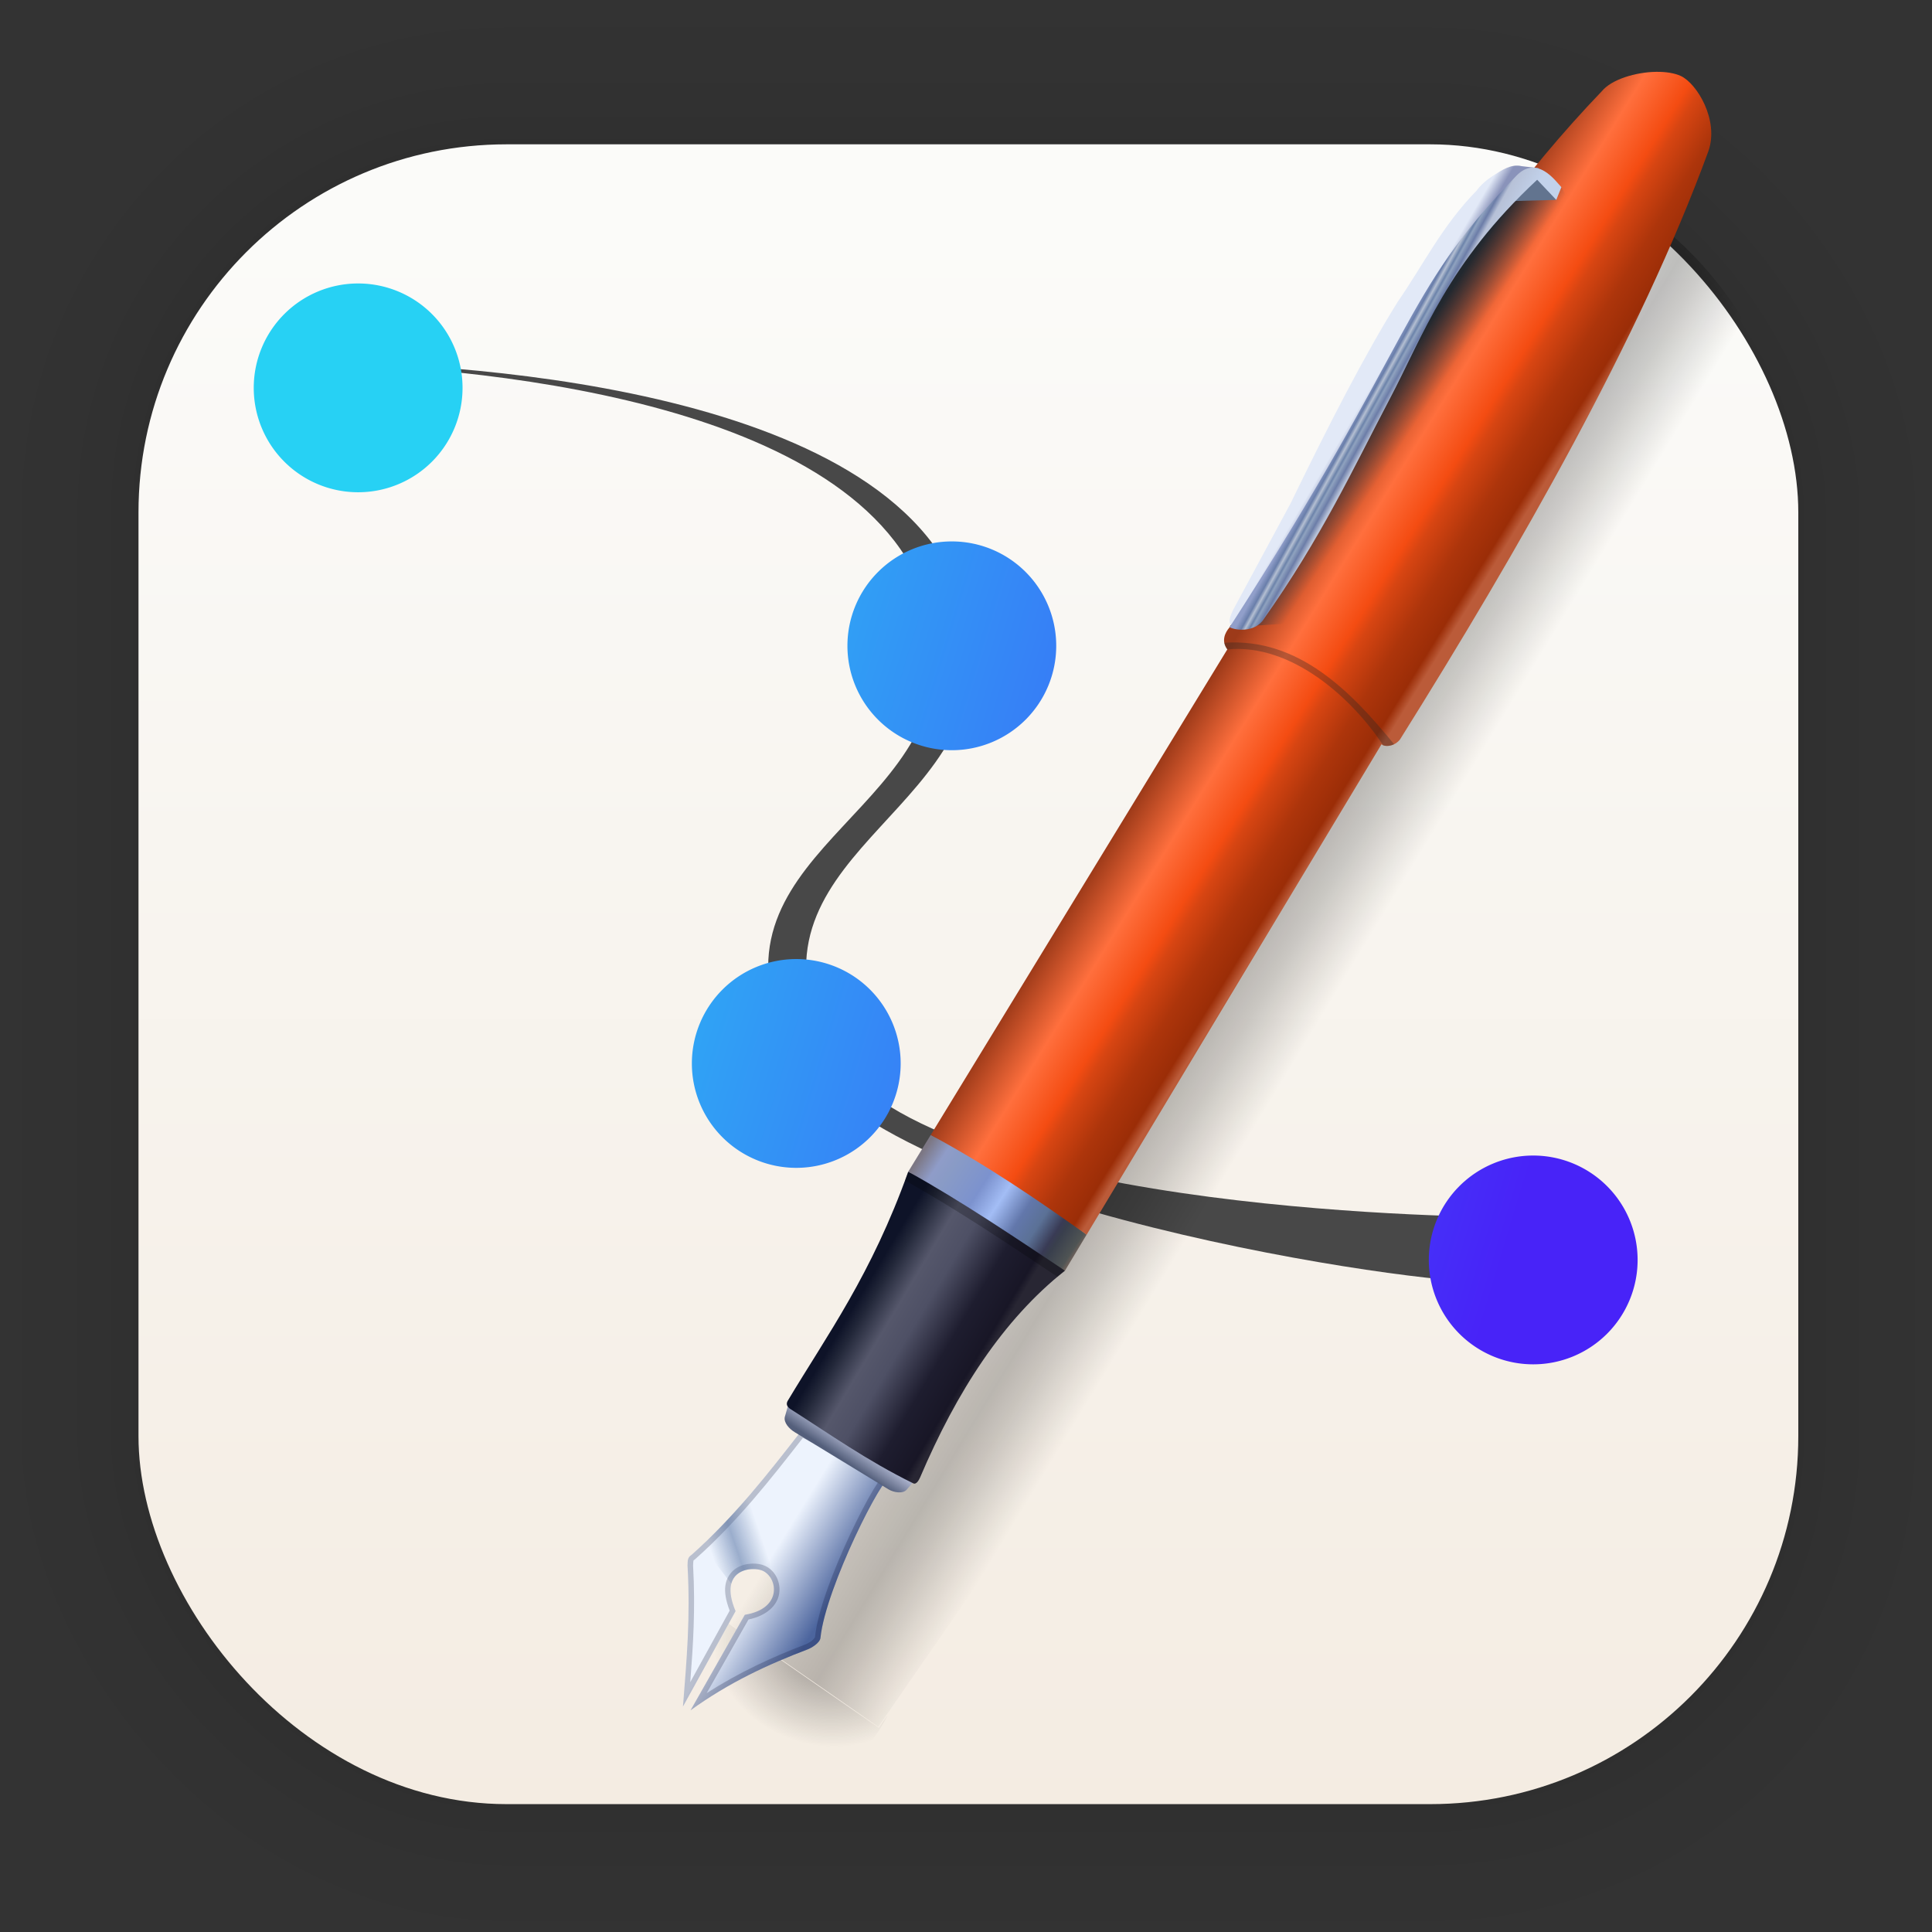 <?xml version="1.0" encoding="UTF-8" standalone="no"?>
<svg
   xmlns:dc="http://purl.org/dc/elements/1.1/"
   xmlns:cc="http://creativecommons.org/ns#"
   xmlns:rdf="http://www.w3.org/1999/02/22-rdf-syntax-ns#"
   xmlns:svg="http://www.w3.org/2000/svg"
   xmlns="http://www.w3.org/2000/svg"
   xmlns:xlink="http://www.w3.org/1999/xlink"
   xmlns:sodipodi="http://sodipodi.sourceforge.net/DTD/sodipodi-0.dtd"
   xmlns:inkscape="http://www.inkscape.org/namespaces/inkscape"
   width="128"
   height="128"
   viewBox="0 0 33.867 33.867"
   version="1.1"
   id="svg6"
   inkscape:version="0.92.5 (2060ec1f9f, 2020-04-08)"
   sodipodi:docname="karbon.svg">
  <rect x="0" y="0" width="33.867" height="33.867" fill="#333333" stroke="none"/>
  <defs
     id="defs2">
    <linearGradient
       inkscape:collect="always"
       id="linearGradient1630">
      <stop
         style="stop-color:#fbfbf9;stop-opacity:1"
         offset="0"
         id="stop1626" />
      <stop
         style="stop-color:#f4ece2;stop-opacity:1"
         offset="1"
         id="stop1628" />
    </linearGradient>
    <linearGradient
       id="linearGradient991"
       inkscape:collect="always">
      <stop
         id="stop987"
         offset="0"
         style="stop-color:#00488a;stop-opacity:1" />
      <stop
         id="stop989"
         offset="1"
         style="stop-color:#006fd6;stop-opacity:1" />
    </linearGradient>
    <linearGradient
       gradientTransform="translate(0,-896)"
       gradientUnits="userSpaceOnUse"
       y2="992"
       x2="32"
       y1="32"
       x1="32"
       id="lgrad">
      <stop
         id="stop2"
         stop-color="#f8f8f8"
         offset="0%" />
      <stop
         id="stop4"
         stop-color="#ccc"
         offset="100%" />
    </linearGradient>
    <radialGradient
       gradientTransform="translate(0,-896)"
       gradientUnits="userSpaceOnUse"
       r="440"
       cy="512"
       cx="512"
       fy="494.4"
       fx="512"
       y2="100%"
       x2="0%"
       y1="0%"
       x1="0%"
       id="rgrad">
      <stop
         id="stop7"
         stop-color="#00f0ff"
         offset="0%" />
      <stop
         id="stop9"
         stop-color="#0070e0"
         offset="100%" />
    </radialGradient>
    <radialGradient
       id="rgrad-3"
       x1="0%"
       y1="0%"
       x2="0%"
       y2="100%"
       fx="523.576"
       fy="306.181"
       cx="523.576"
       cy="306.181"
       r="440"
       gradientUnits="userSpaceOnUse"
       gradientTransform="matrix(0.031,0,0,0.03,85.199,42.985)">
      <stop
         offset="0%"
         stop-color="#00f0ff"
         id="stop7-6"
         style="stop-color:#03d7e4;stop-opacity:1" />
      <stop
         offset="100%"
         stop-color="#0070e0"
         id="stop9-7" />
    </radialGradient>
    <linearGradient
       inkscape:collect="always"
       xlink:href="#linearGradient1630"
       id="linearGradient1632"
       x1="132.211"
       y1="42.152"
       x2="132.211"
       y2="70.68"
       gradientUnits="userSpaceOnUse" />
    <linearGradient
       id="SVGID_1_"
       gradientUnits="userSpaceOnUse"
       x1="43"
       y1="149.623"
       x2="43"
       y2="84.503"
       gradientTransform="matrix(1.5,0,0,-1.5,31.5,271.5)">
      <stop
         offset="0"
         style="stop-color:#FEFEFE"
         id="stop36" />
      <stop
         offset="1"
         style="stop-color:#CACACA"
         id="stop38" />
    </linearGradient>
    <linearGradient
       id="SVGID_2_"
       gradientUnits="userSpaceOnUse"
       x1="39.955"
       y1="149.623"
       x2="39.955"
       y2="84.503"
       gradientTransform="matrix(1.5,0,0,-1.5,31.5,271.5)">
      <stop
         offset="0"
         style="stop-color:#FEFEFE"
         id="stop43" />
      <stop
         offset="1"
         style="stop-color:#CACACA"
         id="stop45" />
    </linearGradient>
    <linearGradient
       id="SVGID_5_"
       gradientUnits="userSpaceOnUse"
       x1="37.285"
       y1="149.623"
       x2="37.285"
       y2="84.503"
       gradientTransform="matrix(1.5,0,0,-1.5,31.5,271.5)">
      <stop
         offset="0"
         style="stop-color:#FEFEFE"
         id="stop64" />
      <stop
         offset="1"
         style="stop-color:#CACACA"
         id="stop66" />
    </linearGradient>
    <linearGradient
       id="SVGID_6_"
       gradientUnits="userSpaceOnUse"
       x1="33.977"
       y1="149.623"
       x2="33.977"
       y2="84.503"
       gradientTransform="matrix(1.5,0,0,-1.5,31.5,271.5)">
      <stop
         offset="0"
         style="stop-color:#FEFEFE"
         id="stop71" />
      <stop
         offset="1"
         style="stop-color:#CACACA"
         id="stop73" />
    </linearGradient>
    <linearGradient
       id="SVGID_9_"
       gradientUnits="userSpaceOnUse"
       x1="31.79"
       y1="149.623"
       x2="31.79"
       y2="84.503"
       gradientTransform="matrix(1.5,0,0,-1.5,31.5,271.5)">
      <stop
         offset="0"
         style="stop-color:#FEFEFE"
         id="stop92" />
      <stop
         offset="1"
         style="stop-color:#CACACA"
         id="stop94" />
    </linearGradient>
    <linearGradient
       id="SVGID_10_"
       gradientUnits="userSpaceOnUse"
       x1="28.345"
       y1="149.623"
       x2="28.345"
       y2="84.503"
       gradientTransform="matrix(1.5,0,0,-1.5,31.5,271.5)">
      <stop
         offset="0"
         style="stop-color:#FEFEFE"
         id="stop99" />
      <stop
         offset="1"
         style="stop-color:#CACACA"
         id="stop101" />
    </linearGradient>
    <linearGradient
       id="SVGID_13_"
       gradientUnits="userSpaceOnUse"
       x1="26.725"
       y1="149.623"
       x2="26.725"
       y2="84.503"
       gradientTransform="matrix(1.5,0,0,-1.5,31.5,271.5)">
      <stop
         offset="0"
         style="stop-color:#FEFEFE"
         id="stop120" />
      <stop
         offset="1"
         style="stop-color:#CACACA"
         id="stop122" />
    </linearGradient>
    <linearGradient
       id="SVGID_14_"
       gradientUnits="userSpaceOnUse"
       x1="23.277"
       y1="149.623"
       x2="23.277"
       y2="84.503"
       gradientTransform="matrix(1.5,0,0,-1.5,31.5,271.5)">
      <stop
         offset="0"
         style="stop-color:#FEFEFE"
         id="stop127" />
      <stop
         offset="1"
         style="stop-color:#CACACA"
         id="stop129" />
    </linearGradient>
    <linearGradient
       id="SVGID_17_"
       gradientUnits="userSpaceOnUse"
       x1="22.285"
       y1="149.623"
       x2="22.285"
       y2="84.503"
       gradientTransform="matrix(1.5,0,0,-1.5,31.5,271.5)">
      <stop
         offset="0"
         style="stop-color:#FEFEFE"
         id="stop148" />
      <stop
         offset="1"
         style="stop-color:#CACACA"
         id="stop150" />
    </linearGradient>
    <linearGradient
       id="SVGID_18_"
       gradientUnits="userSpaceOnUse"
       x1="18.966"
       y1="149.623"
       x2="18.966"
       y2="84.503"
       gradientTransform="matrix(1.5,0,0,-1.5,31.5,271.5)">
      <stop
         offset="0"
         style="stop-color:#FEFEFE"
         id="stop155" />
      <stop
         offset="1"
         style="stop-color:#CACACA"
         id="stop157" />
    </linearGradient>
    <linearGradient
       id="SVGID_21_"
       gradientUnits="userSpaceOnUse"
       x1="18.642"
       y1="149.623"
       x2="18.642"
       y2="84.503"
       gradientTransform="matrix(1.5,0,0,-1.5,31.5,271.5)">
      <stop
         offset="0"
         style="stop-color:#FEFEFE"
         id="stop176" />
      <stop
         offset="1"
         style="stop-color:#CACACA"
         id="stop178" />
    </linearGradient>
    <linearGradient
       id="SVGID_22_"
       gradientUnits="userSpaceOnUse"
       x1="15.578"
       y1="149.623"
       x2="15.578"
       y2="84.503"
       gradientTransform="matrix(1.5,0,0,-1.5,31.5,271.5)">
      <stop
         offset="0"
         style="stop-color:#FEFEFE"
         id="stop183" />
      <stop
         offset="1"
         style="stop-color:#CACACA"
         id="stop185" />
    </linearGradient>
    <linearGradient
       id="SVGID_25_"
       gradientUnits="userSpaceOnUse"
       x1="15.935"
       y1="149.623"
       x2="15.935"
       y2="84.503"
       gradientTransform="matrix(1.5,0,0,-1.5,31.5,271.5)">
      <stop
         offset="0"
         style="stop-color:#FEFEFE"
         id="stop204" />
      <stop
         offset="1"
         style="stop-color:#CACACA"
         id="stop206" />
    </linearGradient>
    <linearGradient
       id="SVGID_26_"
       gradientUnits="userSpaceOnUse"
       x1="13.245"
       y1="149.623"
       x2="13.245"
       y2="84.503"
       gradientTransform="matrix(1.5,0,0,-1.5,31.5,271.5)">
      <stop
         offset="0"
         style="stop-color:#FEFEFE"
         id="stop211" />
      <stop
         offset="1"
         style="stop-color:#CACACA"
         id="stop213" />
    </linearGradient>
    <linearGradient
       id="SVGID_29_"
       gradientUnits="userSpaceOnUse"
       x1="14.268"
       y1="149.623"
       x2="14.268"
       y2="84.503"
       gradientTransform="matrix(1.5,0,0,-1.5,31.5,271.5)">
      <stop
         offset="0"
         style="stop-color:#FEFEFE"
         id="stop232" />
      <stop
         offset="1"
         style="stop-color:#CACACA"
         id="stop234" />
    </linearGradient>
    <linearGradient
       id="SVGID_30_"
       gradientUnits="userSpaceOnUse"
       x1="12.055"
       y1="149.623"
       x2="12.055"
       y2="84.503"
       gradientTransform="matrix(1.5,0,0,-1.5,31.5,271.5)">
      <stop
         offset="0"
         style="stop-color:#FEFEFE"
         id="stop239" />
      <stop
         offset="1"
         style="stop-color:#CACACA"
         id="stop241" />
    </linearGradient>
    <linearGradient
       id="SVGID_33_"
       gradientUnits="userSpaceOnUse"
       x1="13.705"
       y1="149.623"
       x2="13.705"
       y2="84.503"
       gradientTransform="matrix(1.5,0,0,-1.5,31.5,271.5)">
      <stop
         offset="0"
         style="stop-color:#FEFEFE"
         id="stop260" />
      <stop
         offset="1"
         style="stop-color:#CACACA"
         id="stop262" />
    </linearGradient>
    <linearGradient
       id="SVGID_34_"
       gradientUnits="userSpaceOnUse"
       x1="12.055"
       y1="149.623"
       x2="12.055"
       y2="84.503"
       gradientTransform="matrix(1.5,0,0,-1.5,31.5,271.5)">
      <stop
         offset="0"
         style="stop-color:#FEFEFE"
         id="stop267" />
      <stop
         offset="1"
         style="stop-color:#CACACA"
         id="stop269" />
    </linearGradient>
    <linearGradient
       id="SVGID_37_"
       gradientUnits="userSpaceOnUse"
       x1="14.268"
       y1="149.623"
       x2="14.268"
       y2="84.503"
       gradientTransform="matrix(1.5,0,0,-1.5,31.5,271.5)">
      <stop
         offset="0"
         style="stop-color:#FEFEFE"
         id="stop288" />
      <stop
         offset="1"
         style="stop-color:#CACACA"
         id="stop290" />
    </linearGradient>
    <linearGradient
       id="SVGID_38_"
       gradientUnits="userSpaceOnUse"
       x1="13.243"
       y1="149.623"
       x2="13.243"
       y2="84.503"
       gradientTransform="matrix(1.5,0,0,-1.5,31.5,271.5)">
      <stop
         offset="0"
         style="stop-color:#FEFEFE"
         id="stop295" />
      <stop
         offset="1"
         style="stop-color:#CACACA"
         id="stop297" />
    </linearGradient>
    <linearGradient
       id="SVGID_42_"
       gradientUnits="userSpaceOnUse"
       x1="15.575"
       y1="149.623"
       x2="15.575"
       y2="84.503"
       gradientTransform="matrix(1.5,0,0,-1.5,31.5,271.5)">
      <stop
         offset="0"
         style="stop-color:#FEFEFE"
         id="stop323" />
      <stop
         offset="1"
         style="stop-color:#CACACA"
         id="stop325" />
    </linearGradient>
    <linearGradient
       id="SVGID_45_"
       gradientUnits="userSpaceOnUse"
       x1="18.642"
       y1="149.623"
       x2="18.642"
       y2="84.503"
       gradientTransform="matrix(1.5,0,0,-1.5,31.5,271.5)">
      <stop
         offset="0"
         style="stop-color:#FEFEFE"
         id="stop344" />
      <stop
         offset="1"
         style="stop-color:#CACACA"
         id="stop346" />
    </linearGradient>
    <linearGradient
       id="SVGID_46_"
       gradientUnits="userSpaceOnUse"
       x1="18.962"
       y1="149.623"
       x2="18.962"
       y2="84.503"
       gradientTransform="matrix(1.5,0,0,-1.5,31.5,271.5)">
      <stop
         offset="0"
         style="stop-color:#FEFEFE"
         id="stop351" />
      <stop
         offset="1"
         style="stop-color:#CACACA"
         id="stop353" />
    </linearGradient>
    <linearGradient
       id="SVGID_49_"
       gradientUnits="userSpaceOnUse"
       x1="22.286"
       y1="149.623"
       x2="22.286"
       y2="84.503"
       gradientTransform="matrix(1.5,0,0,-1.5,31.5,271.5)">
      <stop
         offset="0"
         style="stop-color:#FEFEFE"
         id="stop372" />
      <stop
         offset="1"
         style="stop-color:#CACACA"
         id="stop374" />
    </linearGradient>
    <linearGradient
       id="SVGID_50_"
       gradientUnits="userSpaceOnUse"
       x1="23.272"
       y1="149.623"
       x2="23.272"
       y2="84.503"
       gradientTransform="matrix(1.5,0,0,-1.5,31.5,271.5)">
      <stop
         offset="0"
         style="stop-color:#FEFEFE"
         id="stop379" />
      <stop
         offset="1"
         style="stop-color:#CACACA"
         id="stop381" />
    </linearGradient>
    <linearGradient
       id="SVGID_53_"
       gradientUnits="userSpaceOnUse"
       x1="26.725"
       y1="149.623"
       x2="26.725"
       y2="84.503"
       gradientTransform="matrix(1.5,0,0,-1.5,31.5,271.5)">
      <stop
         offset="0"
         style="stop-color:#FEFEFE"
         id="stop400" />
      <stop
         offset="1"
         style="stop-color:#CACACA"
         id="stop402" />
    </linearGradient>
    <linearGradient
       id="SVGID_54_"
       gradientUnits="userSpaceOnUse"
       x1="28.339"
       y1="149.623"
       x2="28.339"
       y2="84.503"
       gradientTransform="matrix(1.5,0,0,-1.5,31.5,271.5)">
      <stop
         offset="0"
         style="stop-color:#FEFEFE"
         id="stop407" />
      <stop
         offset="1"
         style="stop-color:#CACACA"
         id="stop409" />
    </linearGradient>
    <linearGradient
       id="SVGID_57_"
       gradientUnits="userSpaceOnUse"
       x1="31.789"
       y1="149.623"
       x2="31.789"
       y2="84.503"
       gradientTransform="matrix(1.5,0,0,-1.5,31.5,271.5)">
      <stop
         offset="0"
         style="stop-color:#FEFEFE"
         id="stop428" />
      <stop
         offset="1"
         style="stop-color:#CACACA"
         id="stop430" />
    </linearGradient>
    <linearGradient
       id="SVGID_58_"
       gradientUnits="userSpaceOnUse"
       x1="33.97"
       y1="149.623"
       x2="33.97"
       y2="84.503"
       gradientTransform="matrix(1.5,0,0,-1.5,31.5,271.5)">
      <stop
         offset="0"
         style="stop-color:#FEFEFE"
         id="stop435" />
      <stop
         offset="1"
         style="stop-color:#CACACA"
         id="stop437" />
    </linearGradient>
    <linearGradient
       id="SVGID_61_"
       gradientUnits="userSpaceOnUse"
       x1="37.285"
       y1="149.623"
       x2="37.285"
       y2="84.503"
       gradientTransform="matrix(1.5,0,0,-1.5,31.5,271.5)">
      <stop
         offset="0"
         style="stop-color:#FEFEFE"
         id="stop456" />
      <stop
         offset="1"
         style="stop-color:#CACACA"
         id="stop458" />
    </linearGradient>
    <linearGradient
       id="SVGID_62_"
       gradientUnits="userSpaceOnUse"
       x1="39.949"
       y1="149.623"
       x2="39.949"
       y2="84.503"
       gradientTransform="matrix(1.5,0,0,-1.5,31.5,271.5)">
      <stop
         offset="0"
         style="stop-color:#FEFEFE"
         id="stop463" />
      <stop
         offset="1"
         style="stop-color:#CACACA"
         id="stop465" />
    </linearGradient>
    <linearGradient
       id="SVGID_66_"
       gradientUnits="userSpaceOnUse"
       x1="46.045"
       y1="149.623"
       x2="46.045"
       y2="84.503"
       gradientTransform="matrix(1.5,0,0,-1.5,31.5,271.5)">
      <stop
         offset="0"
         style="stop-color:#FEFEFE"
         id="stop491" />
      <stop
         offset="1"
         style="stop-color:#CACACA"
         id="stop493" />
    </linearGradient>
    <linearGradient
       id="SVGID_69_"
       gradientUnits="userSpaceOnUse"
       x1="48.715"
       y1="149.623"
       x2="48.715"
       y2="84.503"
       gradientTransform="matrix(1.5,0,0,-1.5,31.5,271.5)">
      <stop
         offset="0"
         style="stop-color:#FEFEFE"
         id="stop512" />
      <stop
         offset="1"
         style="stop-color:#CACACA"
         id="stop514" />
    </linearGradient>
    <linearGradient
       id="SVGID_70_"
       gradientUnits="userSpaceOnUse"
       x1="52.023"
       y1="149.623"
       x2="52.023"
       y2="84.503"
       gradientTransform="matrix(1.5,0,0,-1.5,31.5,271.5)">
      <stop
         offset="0"
         style="stop-color:#FEFEFE"
         id="stop519" />
      <stop
         offset="1"
         style="stop-color:#CACACA"
         id="stop521" />
    </linearGradient>
    <linearGradient
       id="SVGID_73_"
       gradientUnits="userSpaceOnUse"
       x1="54.21"
       y1="149.623"
       x2="54.21"
       y2="84.503"
       gradientTransform="matrix(1.5,0,0,-1.5,31.5,271.5)">
      <stop
         offset="0"
         style="stop-color:#FEFEFE"
         id="stop540" />
      <stop
         offset="1"
         style="stop-color:#CACACA"
         id="stop542" />
    </linearGradient>
    <linearGradient
       id="SVGID_74_"
       gradientUnits="userSpaceOnUse"
       x1="57.655"
       y1="149.623"
       x2="57.655"
       y2="84.503"
       gradientTransform="matrix(1.5,0,0,-1.5,31.5,271.5)">
      <stop
         offset="0"
         style="stop-color:#FEFEFE"
         id="stop547" />
      <stop
         offset="1"
         style="stop-color:#CACACA"
         id="stop549" />
    </linearGradient>
    <linearGradient
       id="SVGID_77_"
       gradientUnits="userSpaceOnUse"
       x1="59.275"
       y1="149.623"
       x2="59.275"
       y2="84.503"
       gradientTransform="matrix(1.5,0,0,-1.5,31.5,271.5)">
      <stop
         offset="0"
         style="stop-color:#FEFEFE"
         id="stop568" />
      <stop
         offset="1"
         style="stop-color:#CACACA"
         id="stop570" />
    </linearGradient>
    <linearGradient
       id="SVGID_78_"
       gradientUnits="userSpaceOnUse"
       x1="62.723"
       y1="149.623"
       x2="62.723"
       y2="84.503"
       gradientTransform="matrix(1.5,0,0,-1.5,31.5,271.5)">
      <stop
         offset="0"
         style="stop-color:#FEFEFE"
         id="stop575" />
      <stop
         offset="1"
         style="stop-color:#CACACA"
         id="stop577" />
    </linearGradient>
    <linearGradient
       id="SVGID_81_"
       gradientUnits="userSpaceOnUse"
       x1="63.715"
       y1="149.623"
       x2="63.715"
       y2="84.503"
       gradientTransform="matrix(1.5,0,0,-1.5,31.5,271.5)">
      <stop
         offset="0"
         style="stop-color:#FEFEFE"
         id="stop596" />
      <stop
         offset="1"
         style="stop-color:#CACACA"
         id="stop598" />
    </linearGradient>
    <linearGradient
       id="SVGID_82_"
       gradientUnits="userSpaceOnUse"
       x1="67.034"
       y1="149.623"
       x2="67.034"
       y2="84.503"
       gradientTransform="matrix(1.5,0,0,-1.5,31.5,271.5)">
      <stop
         offset="0"
         style="stop-color:#FEFEFE"
         id="stop603" />
      <stop
         offset="1"
         style="stop-color:#CACACA"
         id="stop605" />
    </linearGradient>
    <linearGradient
       id="SVGID_85_"
       gradientUnits="userSpaceOnUse"
       x1="67.358"
       y1="149.623"
       x2="67.358"
       y2="84.503"
       gradientTransform="matrix(1.5,0,0,-1.5,31.5,271.5)">
      <stop
         offset="0"
         style="stop-color:#FEFEFE"
         id="stop624" />
      <stop
         offset="1"
         style="stop-color:#CACACA"
         id="stop626" />
    </linearGradient>
    <linearGradient
       id="SVGID_86_"
       gradientUnits="userSpaceOnUse"
       x1="70.422"
       y1="149.623"
       x2="70.422"
       y2="84.503"
       gradientTransform="matrix(1.5,0,0,-1.5,31.5,271.5)">
      <stop
         offset="0"
         style="stop-color:#FEFEFE"
         id="stop631" />
      <stop
         offset="1"
         style="stop-color:#CACACA"
         id="stop633" />
    </linearGradient>
    <linearGradient
       id="SVGID_89_"
       gradientUnits="userSpaceOnUse"
       x1="70.065"
       y1="149.623"
       x2="70.065"
       y2="84.503"
       gradientTransform="matrix(1.5,0,0,-1.5,31.5,271.5)">
      <stop
         offset="0"
         style="stop-color:#FEFEFE"
         id="stop652" />
      <stop
         offset="1"
         style="stop-color:#CACACA"
         id="stop654" />
    </linearGradient>
    <linearGradient
       id="SVGID_90_"
       gradientUnits="userSpaceOnUse"
       x1="72.755"
       y1="149.623"
       x2="72.755"
       y2="84.503"
       gradientTransform="matrix(1.5,0,0,-1.5,31.5,271.5)">
      <stop
         offset="0"
         style="stop-color:#FEFEFE"
         id="stop659" />
      <stop
         offset="1"
         style="stop-color:#CACACA"
         id="stop661" />
    </linearGradient>
    <linearGradient
       id="SVGID_93_"
       gradientUnits="userSpaceOnUse"
       x1="71.732"
       y1="149.623"
       x2="71.732"
       y2="84.503"
       gradientTransform="matrix(1.5,0,0,-1.5,31.5,271.5)">
      <stop
         offset="0"
         style="stop-color:#FEFEFE"
         id="stop680" />
      <stop
         offset="1"
         style="stop-color:#CACACA"
         id="stop682" />
    </linearGradient>
    <linearGradient
       id="SVGID_94_"
       gradientUnits="userSpaceOnUse"
       x1="73.945"
       y1="149.623"
       x2="73.945"
       y2="84.503"
       gradientTransform="matrix(1.5,0,0,-1.5,31.5,271.5)">
      <stop
         offset="0"
         style="stop-color:#FEFEFE"
         id="stop687" />
      <stop
         offset="1"
         style="stop-color:#CACACA"
         id="stop689" />
    </linearGradient>
    <linearGradient
       id="SVGID_97_"
       gradientUnits="userSpaceOnUse"
       x1="72.295"
       y1="149.623"
       x2="72.295"
       y2="84.503"
       gradientTransform="matrix(1.5,0,0,-1.5,31.5,271.5)">
      <stop
         offset="0"
         style="stop-color:#FEFEFE"
         id="stop708" />
      <stop
         offset="1"
         style="stop-color:#CACACA"
         id="stop710" />
    </linearGradient>
    <linearGradient
       id="SVGID_98_"
       gradientUnits="userSpaceOnUse"
       x1="73.945"
       y1="149.623"
       x2="73.945"
       y2="84.503"
       gradientTransform="matrix(1.5,0,0,-1.5,31.5,271.5)">
      <stop
         offset="0"
         style="stop-color:#FEFEFE"
         id="stop715" />
      <stop
         offset="1"
         style="stop-color:#CACACA"
         id="stop717" />
    </linearGradient>
    <linearGradient
       id="SVGID_101_"
       gradientUnits="userSpaceOnUse"
       x1="71.732"
       y1="149.623"
       x2="71.732"
       y2="84.503"
       gradientTransform="matrix(1.5,0,0,-1.5,31.5,271.5)">
      <stop
         offset="0"
         style="stop-color:#FEFEFE"
         id="stop736" />
      <stop
         offset="1"
         style="stop-color:#CACACA"
         id="stop738" />
    </linearGradient>
    <linearGradient
       id="SVGID_102_"
       gradientUnits="userSpaceOnUse"
       x1="72.757"
       y1="149.623"
       x2="72.757"
       y2="84.503"
       gradientTransform="matrix(1.5,0,0,-1.5,31.5,271.5)">
      <stop
         offset="0"
         style="stop-color:#FEFEFE"
         id="stop743" />
      <stop
         offset="1"
         style="stop-color:#CACACA"
         id="stop745" />
    </linearGradient>
    <linearGradient
       id="SVGID_106_"
       gradientUnits="userSpaceOnUse"
       x1="70.425"
       y1="149.623"
       x2="70.425"
       y2="84.503"
       gradientTransform="matrix(1.5,0,0,-1.5,31.5,271.5)">
      <stop
         offset="0"
         style="stop-color:#FEFEFE"
         id="stop771" />
      <stop
         offset="1"
         style="stop-color:#CACACA"
         id="stop773" />
    </linearGradient>
    <linearGradient
       id="SVGID_110_"
       gradientUnits="userSpaceOnUse"
       x1="67.038"
       y1="149.623"
       x2="67.038"
       y2="84.503"
       gradientTransform="matrix(1.5,0,0,-1.5,31.5,271.5)">
      <stop
         offset="0"
         style="stop-color:#FEFEFE"
         id="stop799" />
      <stop
         offset="1"
         style="stop-color:#CACACA"
         id="stop801" />
    </linearGradient>
    <linearGradient
       id="SVGID_113_"
       gradientUnits="userSpaceOnUse"
       x1="63.714"
       y1="149.623"
       x2="63.714"
       y2="84.503"
       gradientTransform="matrix(1.5,0,0,-1.5,31.5,271.5)">
      <stop
         offset="0"
         style="stop-color:#FEFEFE"
         id="stop820" />
      <stop
         offset="1"
         style="stop-color:#CACACA"
         id="stop822" />
    </linearGradient>
    <linearGradient
       id="SVGID_114_"
       gradientUnits="userSpaceOnUse"
       x1="62.728"
       y1="149.623"
       x2="62.728"
       y2="84.503"
       gradientTransform="matrix(1.5,0,0,-1.5,31.5,271.5)">
      <stop
         offset="0"
         style="stop-color:#FEFEFE"
         id="stop827" />
      <stop
         offset="1"
         style="stop-color:#CACACA"
         id="stop829" />
    </linearGradient>
    <linearGradient
       id="SVGID_117_"
       gradientUnits="userSpaceOnUse"
       x1="59.275"
       y1="149.623"
       x2="59.275"
       y2="84.503"
       gradientTransform="matrix(1.5,0,0,-1.5,31.5,271.5)">
      <stop
         offset="0"
         style="stop-color:#FEFEFE"
         id="stop848" />
      <stop
         offset="1"
         style="stop-color:#CACACA"
         id="stop850" />
    </linearGradient>
    <linearGradient
       id="SVGID_118_"
       gradientUnits="userSpaceOnUse"
       x1="57.661"
       y1="149.623"
       x2="57.661"
       y2="84.503"
       gradientTransform="matrix(1.5,0,0,-1.5,31.5,271.5)">
      <stop
         offset="0"
         style="stop-color:#FEFEFE"
         id="stop855" />
      <stop
         offset="1"
         style="stop-color:#CACACA"
         id="stop857" />
    </linearGradient>
    <linearGradient
       id="SVGID_121_"
       gradientUnits="userSpaceOnUse"
       x1="54.211"
       y1="149.623"
       x2="54.211"
       y2="84.503"
       gradientTransform="matrix(1.5,0,0,-1.5,31.5,271.5)">
      <stop
         offset="0"
         style="stop-color:#FEFEFE"
         id="stop876" />
      <stop
         offset="1"
         style="stop-color:#CACACA"
         id="stop878" />
    </linearGradient>
    <linearGradient
       id="SVGID_122_"
       gradientUnits="userSpaceOnUse"
       x1="52.03"
       y1="149.623"
       x2="52.03"
       y2="84.503"
       gradientTransform="matrix(1.5,0,0,-1.5,31.5,271.5)">
      <stop
         offset="0"
         style="stop-color:#FEFEFE"
         id="stop883" />
      <stop
         offset="1"
         style="stop-color:#CACACA"
         id="stop885" />
    </linearGradient>
    <linearGradient
       id="SVGID_125_"
       gradientUnits="userSpaceOnUse"
       x1="48.715"
       y1="149.623"
       x2="48.715"
       y2="84.503"
       gradientTransform="matrix(1.5,0,0,-1.5,31.5,271.5)">
      <stop
         offset="0"
         style="stop-color:#FEFEFE"
         id="stop904" />
      <stop
         offset="1"
         style="stop-color:#CACACA"
         id="stop906" />
    </linearGradient>
    <linearGradient
       id="SVGID_126_"
       gradientUnits="userSpaceOnUse"
       x1="46.051"
       y1="149.623"
       x2="46.051"
       y2="84.503"
       gradientTransform="matrix(1.5,0,0,-1.5,31.5,271.5)">
      <stop
         offset="0"
         style="stop-color:#FEFEFE"
         id="stop911-6" />
      <stop
         offset="1"
         style="stop-color:#CACACA"
         id="stop913-2" />
    </linearGradient>
    <linearGradient
       y2="170.264"
       x2="743.375"
       y1="889.429"
       x1="257.828"
       gradientUnits="userSpaceOnUse"
       id="linearGradient6508"
       xlink:href="#linearGradient991"
       inkscape:collect="always" />
    <linearGradient
       id="linearGradient1178"
       inkscape:collect="always">
      <stop
         id="stop1174"
         offset="0"
         style="stop-color:#27d1f4;stop-opacity:1" />
      <stop
         id="stop1176"
         offset="1"
         style="stop-color:#4823f8;stop-opacity:1" />
    </linearGradient>
    <linearGradient
       id="linearGradient1014"
       inkscape:collect="always">
      <stop
         id="stop1000"
         offset="0"
         style="stop-color:#9d3a19;stop-opacity:1" />
      <stop
         style="stop-color:#ff6f3d;stop-opacity:1"
         offset="0.288"
         id="stop1002" />
      <stop
         style="stop-color:#f44c12;stop-opacity:1"
         offset="0.521"
         id="stop1004" />
      <stop
         style="stop-color:#d74512;stop-opacity:1"
         offset="0.59"
         id="stop1006" />
      <stop
         style="stop-color:#ad350b;stop-opacity:1"
         offset="0.778"
         id="stop1008" />
      <stop
         style="stop-color:#9b2d07;stop-opacity:1"
         offset="0.941"
         id="stop1010" />
      <stop
         id="stop1012"
         offset="1"
         style="stop-color:#bb5b39;stop-opacity:1" />
    </linearGradient>
    <linearGradient
       id="linearGradient1309"
       inkscape:collect="always">
      <stop
         id="stop1305"
         offset="0"
         style="stop-color:#000000;stop-opacity:0.369" />
      <stop
         id="stop1307"
         offset="1"
         style="stop-color:#000000;stop-opacity:0;" />
    </linearGradient>
    <linearGradient
       id="linearGradient1278-1"
       inkscape:collect="always">
      <stop
         id="stop1274"
         offset="0"
         style="stop-color:#000000;stop-opacity:0" />
      <stop
         style="stop-color:#000000;stop-opacity:0.184;"
         offset="0.238"
         id="stop1299" />
      <stop
         style="stop-color:#000000;stop-opacity:0.243"
         offset="0.477"
         id="stop1297" />
      <stop
         id="stop1301"
         offset="0.597"
         style="stop-color:#000000;stop-opacity:0.184;" />
      <stop
         style="stop-color:#000000;stop-opacity:0"
         offset="0.877"
         id="stop1282" />
      <stop
         id="stop1276"
         offset="1"
         style="stop-color:#000000;stop-opacity:0;" />
    </linearGradient>
    <linearGradient
       id="linearGradient4989"
       inkscape:collect="always">
      <stop
         id="stop4985"
         offset="0"
         style="stop-color:#e3e3e3;stop-opacity:1" />
      <stop
         style="stop-color:#ebebeb;stop-opacity:1"
         offset="0.16"
         id="stop4995" />
      <stop
         id="stop4997"
         offset="0.509"
         style="stop-color:#c8c8c8;stop-opacity:1" />
      <stop
         id="stop4987"
         offset="1"
         style="stop-color:#9a9a9a;stop-opacity:1" />
    </linearGradient>
    <linearGradient
       gradientTransform="translate(654.532,-41.726)"
       y2="187.03"
       x2="515.044"
       y1="177.826"
       x1="487.601"
       gradientUnits="userSpaceOnUse"
       id="linearGradient4993"
       xlink:href="#linearGradient4989"
       inkscape:collect="always" />
    <linearGradient
       inkscape:collect="always"
       id="linearGradient1209">
      <stop
         style="stop-color:#4f6d9f;stop-opacity:0"
         offset="0"
         id="stop1205" />
      <stop
         id="stop1213"
         offset="0.478"
         style="stop-color:#4f6d9f;stop-opacity:0.522;" />
      <stop
         style="stop-color:#4f6d9f;stop-opacity:0;"
         offset="1"
         id="stop1207" />
    </linearGradient>
    <linearGradient
       inkscape:collect="always"
       id="linearGradient1098">
      <stop
         style="stop-color:#22282f;stop-opacity:1"
         offset="0"
         id="stop1094" />
      <stop
         style="stop-color:#394350;stop-opacity:0;"
         offset="1"
         id="stop1096" />
    </linearGradient>
    <linearGradient
       inkscape:collect="always"
       id="linearGradient1081">
      <stop
         style="stop-color:#e2e9f7;stop-opacity:1"
         offset="0"
         id="stop1077" />
      <stop
         style="stop-color:#8a93ba;stop-opacity:1"
         offset="1"
         id="stop1079" />
    </linearGradient>
    <linearGradient
       inkscape:collect="always"
       id="linearGradient1051">
      <stop
         style="stop-color:#919fca;stop-opacity:1"
         offset="0"
         id="stop1047" />
      <stop
         id="stop1063"
         offset="0.117"
         style="stop-color:#697eaa;stop-opacity:1" />
      <stop
         id="stop1055"
         offset="0.184"
         style="stop-color:#b4bfd2;stop-opacity:1" />
      <stop
         style="stop-color:#6c83aa;stop-opacity:1"
         offset="0.258"
         id="stop1065" />
      <stop
         style="stop-color:#8fa2bf;stop-opacity:1"
         offset="0.301"
         id="stop1057" />
      <stop
         id="stop1059"
         offset="0.399"
         style="stop-color:#6c7da8;stop-opacity:1" />
      <stop
         style="stop-color:#b7c1d7;stop-opacity:1"
         offset="0.514"
         id="stop1061" />
      <stop
         style="stop-color:#c2d2eb;stop-opacity:1"
         offset="1"
         id="stop1049" />
    </linearGradient>
    <linearGradient
       inkscape:collect="always"
       id="linearGradient1028">
      <stop
         style="stop-color:#edf3fd;stop-opacity:1"
         offset="0"
         id="stop1024" />
      <stop
         style="stop-color:#4c659e;stop-opacity:1"
         offset="1"
         id="stop1026" />
    </linearGradient>
    <linearGradient
       inkscape:collect="always"
       id="linearGradient999">
      <stop
         style="stop-color:#aab1cb;stop-opacity:1"
         offset="0"
         id="stop995" />
      <stop
         style="stop-color:#545f7b;stop-opacity:1"
         offset="1"
         id="stop997" />
    </linearGradient>
    <linearGradient
       inkscape:collect="always"
       id="linearGradient974">
      <stop
         style="stop-color:#0e1328;stop-opacity:1"
         offset="0"
         id="stop970" />
      <stop
         id="stop986"
         offset="0.087"
         style="stop-color:#222739;stop-opacity:1" />
      <stop
         id="stop984"
         offset="0.272"
         style="stop-color:#55576b;stop-opacity:1" />
      <stop
         id="stop982"
         offset="0.444"
         style="stop-color:#4e5065;stop-opacity:1" />
      <stop
         id="stop980"
         offset="0.73"
         style="stop-color:#1e1d2f;stop-opacity:1" />
      <stop
         id="stop978"
         offset="0.949"
         style="stop-color:#181626;stop-opacity:1" />
      <stop
         style="stop-color:#282633;stop-opacity:1"
         offset="1"
         id="stop972" />
    </linearGradient>
    <linearGradient
       inkscape:collect="always"
       id="linearGradient946">
      <stop
         style="stop-color:#7c7784;stop-opacity:1"
         offset="0"
         id="stop942" />
      <stop
         id="stop966"
         offset="0.106"
         style="stop-color:#8f9cc8;stop-opacity:1" />
      <stop
         id="stop964"
         offset="0.183"
         style="stop-color:#899bc6;stop-opacity:1" />
      <stop
         id="stop962"
         offset="0.372"
         style="stop-color:#7c92ce;stop-opacity:1" />
      <stop
         id="stop960"
         offset="0.498"
         style="stop-color:#a3bdf5;stop-opacity:1" />
      <stop
         id="stop958"
         offset="0.641"
         style="stop-color:#6277ab;stop-opacity:1" />
      <stop
         id="stop956"
         offset="0.746"
         style="stop-color:#5b7196;stop-opacity:1" />
      <stop
         id="stop954"
         offset="0.846"
         style="stop-color:#393b55;stop-opacity:1" />
      <stop
         id="stop952"
         offset="0.879"
         style="stop-color:#393f4d;stop-opacity:1" />
      <stop
         id="stop950"
         offset="0.977"
         style="stop-color:#4f5454;stop-opacity:1" />
      <stop
         style="stop-color:#6c605a;stop-opacity:1"
         offset="1"
         id="stop944" />
    </linearGradient>
    <linearGradient
       inkscape:collect="always"
       id="linearGradient926">
      <stop
         style="stop-color:#19419d;stop-opacity:1"
         offset="0"
         id="stop922" />
      <stop
         id="stop938"
         offset="0.288"
         style="stop-color:#3db6ff;stop-opacity:1" />
      <stop
         id="stop936"
         offset="0.521"
         style="stop-color:#123df4;stop-opacity:1" />
      <stop
         id="stop934"
         offset="0.59"
         style="stop-color:#122fd7;stop-opacity:1" />
      <stop
         id="stop932"
         offset="0.778"
         style="stop-color:#0b1dad;stop-opacity:1" />
      <stop
         id="stop930"
         offset="0.941"
         style="stop-color:#071d9b;stop-opacity:1" />
      <stop
         style="stop-color:#3958bb;stop-opacity:1"
         offset="1"
         id="stop924" />
    </linearGradient>
    <linearGradient
       inkscape:collect="always"
       xlink:href="#linearGradient926"
       id="linearGradient928"
       x1="464.174"
       y1="281.653"
       x2="506.26"
       y2="307.656"
       gradientUnits="userSpaceOnUse"
       gradientTransform="matrix(0.243,0,0,0.243,47.545,-23.323)" />
    <linearGradient
       inkscape:collect="always"
       xlink:href="#linearGradient946"
       id="linearGradient948"
       x1="419.748"
       y1="355.004"
       x2="461.533"
       y2="382.176"
       gradientUnits="userSpaceOnUse"
       gradientTransform="matrix(0.243,0,0,0.243,47.614,-23.255)" />
    <linearGradient
       inkscape:collect="always"
       xlink:href="#linearGradient974"
       id="linearGradient976"
       x1="475.659"
       y1="419.149"
       x2="508.092"
       y2="438.507"
       gradientUnits="userSpaceOnUse"
       gradientTransform="matrix(0.243,0,0,0.243,30.192,-29.928)" />
    <linearGradient
       inkscape:collect="always"
       xlink:href="#linearGradient999"
       id="linearGradient1001"
       x1="440.003"
       y1="436.355"
       x2="437.151"
       y2="440.603"
       gradientUnits="userSpaceOnUse"
       gradientTransform="matrix(0.243,0,0,0.243,39.025,-23.265)" />
    <linearGradient
       inkscape:collect="always"
       xlink:href="#linearGradient1028"
       id="linearGradient1030"
       x1="467.307"
       y1="536.168"
       x2="484.667"
       y2="546.858"
       gradientUnits="userSpaceOnUse"
       gradientTransform="matrix(0.243,0,0,0.243,25.767,-40.184)" />
    <linearGradient
       inkscape:collect="always"
       xlink:href="#linearGradient1051"
       id="linearGradient1053"
       x1="645.763"
       y1="150.39"
       x2="657.611"
       y2="156.973"
       gradientUnits="userSpaceOnUse"
       gradientTransform="matrix(0.243,0,0,0.243,23.108,-25.832)" />
    <linearGradient
       inkscape:collect="always"
       xlink:href="#linearGradient1081"
       id="linearGradient1083"
       x1="649.136"
       y1="144.296"
       x2="652.121"
       y2="146.039"
       gradientUnits="userSpaceOnUse"
       gradientTransform="matrix(0.243,0,0,0.243,23.214,-25.657)" />
    <linearGradient
       inkscape:collect="always"
       xlink:href="#linearGradient1098"
       id="linearGradient1100"
       x1="850.969"
       y1="144.181"
       x2="860.916"
       y2="150.719"
       gradientUnits="userSpaceOnUse"
       gradientTransform="matrix(0.243,0,0,0.243,-25.443,-24.379)" />
    <linearGradient
       inkscape:collect="always"
       xlink:href="#linearGradient1209"
       id="linearGradient1211"
       x1="364.042"
       y1="463.431"
       x2="377.621"
       y2="458.809"
       gradientUnits="userSpaceOnUse"
       gradientTransform="matrix(0.243,0,0,0.243,47.223,-23.297)" />
    <linearGradient
       x1="19.245"
       y1="21.031"
       x2="19.36"
       gradientUnits="userSpaceOnUse"
       y2="44.984"
       id="linearGradient2460">
      <stop
         offset="0"
         style="stop-color:#fafafa;stop-opacity:1;"
         id="stop3602" />
      <stop
         offset="1"
         style="stop-color:#f0f0f0;stop-opacity:1;"
         id="stop3604" />
    </linearGradient>
    <linearGradient
       x1="45.448"
       y1="92.54"
       x2="45.448"
       y2="7.017"
       id="ButtonShadow-0-1-1-5-9"
       gradientUnits="userSpaceOnUse"
       gradientTransform="matrix(1.006,0,0,0.994,100,0)">
      <stop
         id="stop3750-8-9-3-6-4"
         style="stop-color:#000000;stop-opacity:1"
         offset="0" />
      <stop
         id="stop3752-5-6-4-2-9"
         style="stop-color:#000000;stop-opacity:0.588"
         offset="1" />
    </linearGradient>
    <linearGradient
       id="linearGradient3737-9">
      <stop
         id="stop3739-7"
         style="stop-color:#ffffff;stop-opacity:1"
         offset="0" />
      <stop
         id="stop3741-4"
         style="stop-color:#ffffff;stop-opacity:0"
         offset="1" />
    </linearGradient>
    <linearGradient
       id="linearGradient4046-3">
      <stop
         id="stop4048-7"
         style="stop-color:#000000;stop-opacity:1;"
         offset="0" />
      <stop
         id="stop4050-73"
         style="stop-color:#ffffff;stop-opacity:0.2"
         offset="1" />
    </linearGradient>
    <linearGradient
       gradientTransform="matrix(-0.41,0,0,0.545,103.006,-3.509)"
       gradientUnits="userSpaceOnUse"
       xlink:href="#linearGradient3587-6-5-3"
       id="linearGradient3158"
       y2="37.823"
       x2="222.85"
       y1="13.784"
       x1="222.85" />
    <linearGradient
       id="linearGradient3587-6-5-3">
      <stop
         offset="0"
         style="stop-color:#000000;stop-opacity:1"
         id="stop3589-9-2-2" />
      <stop
         offset="1"
         style="stop-color:#363636;stop-opacity:1"
         id="stop3591-7-4-73" />
    </linearGradient>
    <linearGradient
       y2="12.798"
       x2="62.337"
       y1="79.015"
       x1="62.337"
       gradientTransform="matrix(0.875,0,0,0.907,71.102,8.368)"
       gradientUnits="userSpaceOnUse"
       id="linearGradient6280"
       xlink:href="#linearGradient3174"
       inkscape:collect="always" />
    <linearGradient
       id="linearGradient3174">
      <stop
         offset="0"
         style="stop-color:#c30000;stop-opacity:1"
         id="stop3176" />
      <stop
         offset="1"
         style="stop-color:#f12300;stop-opacity:1"
         id="stop3178" />
    </linearGradient>
    <linearGradient
       inkscape:collect="always"
       xlink:href="#linearGradient1014"
       id="linearGradient928-7"
       x1="464.174"
       y1="281.653"
       x2="506.26"
       y2="307.656"
       gradientUnits="userSpaceOnUse"
       gradientTransform="matrix(0.066,0,0,0.066,103.355,35.397)" />
    <linearGradient
       inkscape:collect="always"
       xlink:href="#linearGradient946"
       id="linearGradient948-6"
       x1="419.748"
       y1="355.004"
       x2="461.533"
       y2="382.176"
       gradientUnits="userSpaceOnUse"
       gradientTransform="matrix(0.066,0,0,0.066,103.373,35.416)" />
    <linearGradient
       inkscape:collect="always"
       xlink:href="#linearGradient974"
       id="linearGradient976-1"
       x1="475.659"
       y1="419.149"
       x2="508.092"
       y2="438.507"
       gradientUnits="userSpaceOnUse"
       gradientTransform="matrix(0.066,0,0,0.066,98.65,33.606)" />
    <linearGradient
       inkscape:collect="always"
       xlink:href="#linearGradient999"
       id="linearGradient1001-6"
       x1="440.003"
       y1="436.355"
       x2="437.151"
       y2="440.603"
       gradientUnits="userSpaceOnUse"
       gradientTransform="matrix(0.066,0,0,0.066,101.045,35.413)" />
    <linearGradient
       inkscape:collect="always"
       xlink:href="#linearGradient1028"
       id="linearGradient1030-0"
       x1="467.307"
       y1="536.168"
       x2="484.667"
       y2="546.858"
       gradientUnits="userSpaceOnUse"
       gradientTransform="matrix(0.066,0,0,0.066,97.449,30.825)" />
    <linearGradient
       inkscape:collect="always"
       xlink:href="#linearGradient1051"
       id="linearGradient1053-2"
       x1="645.763"
       y1="150.39"
       x2="657.611"
       y2="156.973"
       gradientUnits="userSpaceOnUse"
       gradientTransform="matrix(0.066,0,0,0.066,96.729,34.717)" />
    <linearGradient
       inkscape:collect="always"
       xlink:href="#linearGradient1081"
       id="linearGradient1083-5"
       x1="649.136"
       y1="144.296"
       x2="652.121"
       y2="146.039"
       gradientUnits="userSpaceOnUse"
       gradientTransform="matrix(0.066,0,0,0.066,96.757,34.765)" />
    <linearGradient
       inkscape:collect="always"
       xlink:href="#linearGradient1098"
       id="linearGradient1100-7"
       x1="850.969"
       y1="144.181"
       x2="860.916"
       y2="150.719"
       gradientUnits="userSpaceOnUse"
       gradientTransform="matrix(0.066,0,0,0.066,83.563,35.111)" />
    <linearGradient
       inkscape:collect="always"
       xlink:href="#linearGradient1209"
       id="linearGradient1211-4"
       x1="364.042"
       y1="463.431"
       x2="377.621"
       y2="458.809"
       gradientUnits="userSpaceOnUse"
       gradientTransform="matrix(0.066,0,0,0.066,103.267,35.404)" />
    <linearGradient
       gradientTransform="rotate(3.265,32.137,-50.01)"
       gradientUnits="userSpaceOnUse"
       y2="61.622"
       x2="97.336"
       y1="54.875"
       x1="84.631"
       id="linearGradient1280"
       xlink:href="#linearGradient1278-1"
       inkscape:collect="always" />
    <radialGradient
       gradientUnits="userSpaceOnUse"
       gradientTransform="matrix(0.257,0.087,-0.071,0.212,121.203,40.078)"
       r="7.287"
       fy="105.966"
       fx="60.702"
       cy="105.966"
       cx="60.702"
       id="radialGradient991"
       xlink:href="#linearGradient1309"
       inkscape:collect="always" />
    <linearGradient
       id="a"
       y1="45"
       y2="13"
       x2="0"
       gradientUnits="userSpaceOnUse">
      <stop
         stop-color="#663579"
         id="stop1016" />
      <stop
         offset="1"
         stop-color="#16a085"
         id="stop1018" />
    </linearGradient>
    <linearGradient
       id="b"
       y1="14.849"
       y2="26.16"
       x2="0"
       gradientUnits="userSpaceOnUse">
      <stop
         id="stop1021" />
      <stop
         offset="1"
         stop-opacity="0"
         id="stop1023" />
    </linearGradient>
    <linearGradient
       xlink:href="#b"
       id="c"
       y1="31.885"
       y2="44.48"
       x2="0"
       gradientUnits="userSpaceOnUse" />
    <linearGradient
       xlink:href="#b"
       id="d"
       y1="36.77"
       y2="48.08"
       x2="0"
       gradientUnits="userSpaceOnUse" />
    <linearGradient
       xlink:href="#b"
       id="e"
       y1="24.02"
       x1="18.19"
       y2="40.19"
       x2="34.36"
       gradientUnits="userSpaceOnUse" />
    <linearGradient
       id="f"
       y1="42.827"
       y2="4.113"
       x2="0"
       gradientUnits="userSpaceOnUse">
      <stop
         stop-color="#c6cdd1"
         id="stop1029" />
      <stop
         offset="1"
         stop-color="#e0e5e7"
         id="stop1031" />
    </linearGradient>
    <linearGradient
       id="g"
       x1="8.213"
       x2="40.551"
       gradientUnits="userSpaceOnUse">
      <stop
         stop-color="#1d1e1e"
         id="stop1034" />
      <stop
         offset="1"
         stop-color="#2c2f32"
         id="stop1036" />
    </linearGradient>
    <linearGradient
       id="h"
       x1="7"
       x2="11"
       gradientUnits="userSpaceOnUse"
       gradientTransform="translate(-21-3)">
      <stop
         stop-color="#1d1e1e"
         id="stop1039" />
      <stop
         offset="1"
         stop-color="#44484c"
         id="stop1041" />
    </linearGradient>
    <linearGradient
       xlink:href="#h"
       id="i"
       x1="23"
       x2="28"
       gradientUnits="userSpaceOnUse"
       gradientTransform="translate(-45 6)" />
    <linearGradient
       xlink:href="#h"
       id="j"
       x1="19"
       x2="25"
       gradientUnits="userSpaceOnUse"
       gradientTransform="translate(-52-8)" />
    <linearGradient
       xlink:href="#h"
       id="k"
       x1="34"
       x2="42"
       gradientUnits="userSpaceOnUse"
       gradientTransform="translate(-73 3)" />
    <linearGradient
       id="g-1"
       x1="8.213"
       x2="40.551"
       gradientUnits="userSpaceOnUse"
       gradientTransform="matrix(2.41,0,0,2.41,-4.361,-1.981)">
      <stop
         stop-color="#1d1e1e"
         id="stop1034-5" />
      <stop
         offset="1"
         stop-color="#2c2f32"
         id="stop1036-4" />
    </linearGradient>
    <linearGradient
       gradientUnits="userSpaceOnUse"
       y2="68.137"
       x2="99.216"
       y1="46.276"
       x1="26.731"
       id="linearGradient1180"
       xlink:href="#linearGradient1178"
       inkscape:collect="always"
       gradientTransform="matrix(0.271,0,0,0.271,115.993,37.767)" />
  </defs>
  <sodipodi:namedview
     inkscape:document-rotation="0"
     id="base"
     pagecolor="#ffffff"
     bordercolor="#666666"
     borderopacity="1.0"
     inkscape:pageopacity="0.0"
     inkscape:pageshadow="2"
     inkscape:zoom="2.6045396"
     inkscape:cx="45.767405"
     inkscape:cy="46.97581"
     inkscape:document-units="mm"
     inkscape:current-layer="g1792"
     showgrid="false"
     units="px"
     inkscape:window-width="1920"
     inkscape:window-height="1030"
     inkscape:window-x="0"
     inkscape:window-y="22"
     inkscape:window-maximized="1" />
  <g
     inkscape:label="Layer 1"
     inkscape:groupmode="layer"
     id="layer1">
    <g
       id="g1792"
       transform="matrix(0.976,0,0,0.976,-111.776,-37.203)">
      <g
         style="opacity:0.205"
         transform="translate(47.173)"
         id="g1702">
        <rect
           ry="6.61"
           rx="6.61"
           y="40.71"
           x="69.84"
           height="29.811"
           width="29.811"
           id="rect1634"
           style="fill:none;fill-opacity:1;stroke:#000000;stroke-width:0.1;stroke-linecap:round;stroke-linejoin:round;stroke-miterlimit:4;stroke-dasharray:none;stroke-opacity:0.02" />
        <rect
           style="fill:none;fill-opacity:1;stroke:#000000;stroke-width:0.2;stroke-linecap:round;stroke-linejoin:round;stroke-miterlimit:4;stroke-dasharray:none;stroke-opacity:0.02"
           id="rect1638"
           width="29.811"
           height="29.811"
           x="69.84"
           y="40.71"
           rx="6.61"
           ry="6.61" />
        <rect
           ry="6.61"
           rx="6.61"
           y="40.71"
           x="69.84"
           height="29.811"
           width="29.811"
           id="rect1640"
           style="fill:none;fill-opacity:1;stroke:#000000;stroke-width:0.3;stroke-linecap:round;stroke-linejoin:round;stroke-miterlimit:4;stroke-dasharray:none;stroke-opacity:0.02" />
        <rect
           style="fill:none;fill-opacity:1;stroke:#000000;stroke-width:0.4;stroke-linecap:round;stroke-linejoin:round;stroke-miterlimit:4;stroke-dasharray:none;stroke-opacity:0.02"
           id="rect1642"
           width="29.811"
           height="29.811"
           x="69.84"
           y="40.71"
           rx="6.61"
           ry="6.61" />
        <rect
           ry="6.61"
           rx="6.61"
           y="40.71"
           x="69.84"
           height="29.811"
           width="29.811"
           id="rect1644"
           style="fill:none;fill-opacity:1;stroke:#000000;stroke-width:0.5;stroke-linecap:round;stroke-linejoin:round;stroke-miterlimit:4;stroke-dasharray:none;stroke-opacity:0.02" />
        <rect
           style="fill:none;fill-opacity:1;stroke:#000000;stroke-width:0.6;stroke-linecap:round;stroke-linejoin:round;stroke-miterlimit:4;stroke-dasharray:none;stroke-opacity:0.02"
           id="rect1646"
           width="29.811"
           height="29.811"
           x="69.84"
           y="40.71"
           rx="6.61"
           ry="6.61" />
        <rect
           ry="6.61"
           rx="6.61"
           y="40.71"
           x="69.84"
           height="29.811"
           width="29.811"
           id="rect1648"
           style="fill:none;fill-opacity:1;stroke:#000000;stroke-width:0.7;stroke-linecap:round;stroke-linejoin:round;stroke-miterlimit:4;stroke-dasharray:none;stroke-opacity:0.02" />
        <rect
           style="fill:none;fill-opacity:1;stroke:#000000;stroke-width:0.8;stroke-linecap:round;stroke-linejoin:round;stroke-miterlimit:4;stroke-dasharray:none;stroke-opacity:0.02"
           id="rect1650"
           width="29.811"
           height="29.811"
           x="69.84"
           y="40.71"
           rx="6.61"
           ry="6.61" />
        <rect
           ry="6.61"
           rx="6.61"
           y="40.71"
           x="69.84"
           height="29.811"
           width="29.811"
           id="rect1652"
           style="fill:none;fill-opacity:1;stroke:#000000;stroke-width:1;stroke-linecap:round;stroke-linejoin:round;stroke-miterlimit:4;stroke-dasharray:none;stroke-opacity:0.02" />
        <rect
           style="fill:none;fill-opacity:1;stroke:#000000;stroke-width:1.2;stroke-linecap:round;stroke-linejoin:round;stroke-miterlimit:4;stroke-dasharray:none;stroke-opacity:0.02"
           id="rect1654"
           width="29.811"
           height="29.811"
           x="69.84"
           y="40.71"
           rx="6.61"
           ry="6.61" />
        <rect
           ry="6.61"
           rx="6.61"
           y="40.71"
           x="69.84"
           height="29.811"
           width="29.811"
           id="rect1656"
           style="fill:none;fill-opacity:1;stroke:#000000;stroke-width:1.4;stroke-linecap:round;stroke-linejoin:round;stroke-miterlimit:4;stroke-dasharray:none;stroke-opacity:0.02" />
        <rect
           style="fill:none;fill-opacity:1;stroke:#000000;stroke-width:1.6;stroke-linecap:round;stroke-linejoin:round;stroke-miterlimit:4;stroke-dasharray:none;stroke-opacity:0.02"
           id="rect1658"
           width="29.811"
           height="29.811"
           x="69.84"
           y="40.71"
           rx="6.61"
           ry="6.61" />
        <rect
           ry="6.61"
           rx="6.61"
           y="40.71"
           x="69.84"
           height="29.811"
           width="29.811"
           id="rect1660"
           style="fill:none;fill-opacity:1;stroke:#000000;stroke-width:1.8;stroke-linecap:round;stroke-linejoin:round;stroke-miterlimit:4;stroke-dasharray:none;stroke-opacity:0.02" />
        <rect
           style="fill:none;fill-opacity:1;stroke:#000000;stroke-width:2;stroke-linecap:round;stroke-linejoin:round;stroke-miterlimit:4;stroke-dasharray:none;stroke-opacity:0.02"
           id="rect1662"
           width="29.811"
           height="29.811"
           x="69.84"
           y="40.71"
           rx="6.61"
           ry="6.61" />
        <rect
           ry="6.61"
           rx="6.61"
           y="40.71"
           x="69.84"
           height="29.811"
           width="29.811"
           id="rect1664"
           style="fill:none;fill-opacity:1;stroke:#000000;stroke-width:2.2;stroke-linecap:round;stroke-linejoin:round;stroke-miterlimit:4;stroke-dasharray:none;stroke-opacity:0.02" />
        <rect
           style="fill:none;fill-opacity:1;stroke:#000000;stroke-width:2.6;stroke-linecap:round;stroke-linejoin:round;stroke-miterlimit:4;stroke-dasharray:none;stroke-opacity:0.02"
           id="rect1666"
           width="29.811"
           height="29.811"
           x="69.84"
           y="40.71"
           rx="6.61"
           ry="6.61" />
        <rect
           ry="6.61"
           rx="6.61"
           y="40.71"
           x="69.84"
           height="29.811"
           width="29.811"
           id="rect1668"
           style="fill:none;fill-opacity:1;stroke:#000000;stroke-width:3;stroke-linecap:round;stroke-linejoin:round;stroke-miterlimit:4;stroke-dasharray:none;stroke-opacity:0.02" />
        <rect
           style="fill:none;fill-opacity:1;stroke:#000000;stroke-width:3.4;stroke-linecap:round;stroke-linejoin:round;stroke-miterlimit:4;stroke-dasharray:none;stroke-opacity:0.02"
           id="rect1670"
           width="29.811"
           height="29.811"
           x="69.84"
           y="40.71"
           rx="6.61"
           ry="6.61" />
        <rect
           ry="6.61"
           rx="6.61"
           y="40.71"
           x="69.84"
           height="29.811"
           width="29.811"
           id="rect1672"
           style="fill:none;fill-opacity:1;stroke:#000000;stroke-width:3.8;stroke-linecap:round;stroke-linejoin:round;stroke-miterlimit:4;stroke-dasharray:none;stroke-opacity:0.02" />
        <rect
           style="fill:none;fill-opacity:1;stroke:#000000;stroke-width:4.2;stroke-linecap:round;stroke-linejoin:round;stroke-miterlimit:4;stroke-dasharray:none;stroke-opacity:0.02"
           id="rect1674"
           width="29.811"
           height="29.811"
           x="69.84"
           y="40.71"
           rx="6.61"
           ry="6.61" />
        <rect
           ry="6.61"
           rx="6.61"
           y="40.71"
           x="69.84"
           height="29.811"
           width="29.811"
           id="rect1676"
           style="fill:none;fill-opacity:1;stroke:#000000;stroke-width:4.6;stroke-linecap:round;stroke-linejoin:round;stroke-miterlimit:4;stroke-dasharray:none;stroke-opacity:0.02" />
        <rect
           style="fill:none;fill-opacity:1;stroke:#000000;stroke-width:5;stroke-linecap:round;stroke-linejoin:round;stroke-miterlimit:4;stroke-dasharray:none;stroke-opacity:0.02"
           id="rect1678"
           width="29.811"
           height="29.811"
           x="69.84"
           y="40.71"
           rx="6.61"
           ry="6.61" />
      </g>
      <rect
         ry="6.61"
         rx="6.61"
         y="40.71"
         x="117.012"
         height="29.811"
         width="29.811"
         id="rect849"
         style="fill:url(#linearGradient1632);fill-opacity:1;stroke-width:2.755;stroke-linecap:round;stroke-linejoin:round" />
      <g
         transform="matrix(0.291,0,0,0.291,44.147,45.767)"
         id="text4607"
         style="font-style:normal;font-variant:normal;font-weight:bold;font-stretch:normal;font-size:40px;line-height:1.25;font-family:Carlito;-inkscape-font-specification:'Carlito Bold';letter-spacing:0px;word-spacing:0px;fill:#ffffff;fill-opacity:1;stroke:none"
         aria-label="@" />
      <g
         style="stroke:#da0000;stroke-opacity:0.799"
         transform="matrix(0.271,0,0,0.271,79.64,40.529)"
         id="g4618" />
      <path
         id="path1057-5"
         d="m 120.276,44.622 c -0.005,0.006 -0.009,0.013 -0.014,0.019 3.136,0.094 10.219,0.743 11.002,4.658 0.668,3.341 -4.039,3.981 -2.702,7.322 1.236,3.089 11.006,4.499 12.477,4.516 l 0.36,-1.161 c -1.471,-0.018 -10.919,-0.236 -12.155,-3.326 -1.337,-3.341 3.341,-4.009 2.673,-7.351 -0.837,-4.183 -8.928,-4.645 -11.642,-4.677"
         inkscape:connector-curvature="0"
         style="fill:#484848;fill-opacity:1;fill-rule:evenodd;stroke-width:0.654" />
      <path
         style="color:#000000;font-style:normal;font-variant:normal;font-weight:normal;font-stretch:normal;font-size:medium;line-height:normal;font-family:sans-serif;font-variant-ligatures:normal;font-variant-position:normal;font-variant-caps:normal;font-variant-numeric:normal;font-variant-alternates:normal;font-feature-settings:normal;text-indent:0;text-align:start;text-decoration:none;text-decoration-line:none;text-decoration-style:solid;text-decoration-color:#000000;letter-spacing:normal;word-spacing:normal;text-transform:none;writing-mode:lr-tb;direction:ltr;text-orientation:mixed;dominant-baseline:auto;baseline-shift:baseline;text-anchor:start;white-space:normal;shape-padding:0;clip-rule:nonzero;display:inline;overflow:visible;visibility:visible;opacity:1;isolation:auto;mix-blend-mode:normal;color-interpolation:sRGB;color-interpolation-filters:linearRGB;solid-color:#000000;solid-opacity:1;vector-effect:none;fill:url(#linearGradient1280);fill-opacity:1;fill-rule:nonzero;stroke:none;stroke-width:15;stroke-linecap:butt;stroke-linejoin:miter;stroke-miterlimit:4;stroke-dasharray:none;stroke-dashoffset:0;stroke-opacity:1;color-rendering:auto;image-rendering:auto;shape-rendering:auto;text-rendering:auto;enable-background:accumulate"
         d="M 105.398 12.016 L 79.258 57.545 L 79.219 57.6 L 79.152 57.693 L 45.764 105.859 L 58.092 114.404 L 91.479 66.24 L 91.545 66.145 L 91.584 66.09 L 118.492 28.939 C 116.962 21.476 112.041 15.281 105.398 12.016 z "
         transform="matrix(0.271,0,0,0.271,114.556,38.128)"
         id="path1272" />
      <path
         inkscape:connector-curvature="0"
         style="opacity:1;fill:url(#radialGradient991);fill-opacity:1;stroke:none;stroke-width:8.608;stroke-linecap:round;stroke-linejoin:round;stroke-miterlimit:4;stroke-dasharray:none;stroke-dashoffset:0;stroke-opacity:1;paint-order:fill markers stroke"
         d="m 126.981,66.844 c -0.002,0.002 -0.004,0.004 -0.005,0.006 -0.771,0.972 -0.52,2.504 0.303,3.148 0.823,0.644 2.115,0.378 2.886,-0.595 0.12,-0.151 0.218,-0.311 0.299,-0.475 l -0.155,0.223 z"
         id="path1303" />
      <path
         sodipodi:nodetypes="cccccscccccc"
         inkscape:connector-curvature="0"
         id="path1003"
         d="m 128.917,63.817 c -0.6,0.77 -1.2,1.541 -1.967,2.223 -0.08,0.053 -0.073,0.102 -0.077,0.196 0.053,0.95 -0.015,1.674 -0.082,2.532 l 0.945,-1.713 c -0.323,-0.766 0.305,-0.812 0.491,-0.724 0.267,0.126 0.354,0.681 -0.325,0.789 l -0.975,1.716 c 0.687,-0.498 1.393,-0.825 2.105,-1.095 0.047,-0.016 0.222,-0.11 0.229,-0.21 0.094,-0.905 1.153,-2.99 1.267,-2.886 z"
         style="fill:url(#linearGradient1030-0);fill-opacity:1;stroke:none;stroke-width:0.066px;stroke-linecap:butt;stroke-linejoin:miter;stroke-opacity:1" />
      <path
         id="path1194"
         d="m 128.917,63.817 c -0.6,0.77 -1.2,1.541 -1.967,2.223 -0.08,0.053 -0.073,0.102 -0.077,0.196 0.053,0.95 -0.015,1.674 -0.082,2.532 l 0.945,-1.713 c -0.323,-0.766 0.305,-0.812 0.491,-0.724 0.267,0.126 0.354,0.68 -0.325,0.789 l -0.975,1.716 c 0.687,-0.498 1.393,-0.825 2.105,-1.095 0.047,-0.016 0.222,-0.11 0.229,-0.21 0.092,-0.89 1.118,-2.921 1.26,-2.889 z m 1.603,0.825 0.007,0.003 c -0.002,-0.002 -0.004,-0.003 -0.007,-0.003 z m -1.576,-0.7 1.406,0.724 c -0.042,0.054 -0.087,0.12 -0.14,0.209 -0.119,0.199 -0.266,0.481 -0.413,0.794 -0.293,0.626 -0.585,1.371 -0.635,1.853 v 0.002 0.002 c 5.4e-4,-0.006 -0.019,0.033 -0.06,0.064 -0.041,0.031 -0.099,0.058 -0.101,0.059 l -0.002,5.42e-4 -0.002,5.43e-4 c -0.598,0.227 -1.194,0.502 -1.78,0.877 l 0.751,-1.322 c 0.33,-0.069 0.513,-0.253 0.549,-0.454 0.038,-0.212 -0.067,-0.423 -0.248,-0.508 -0.069,-0.032 -0.153,-0.046 -0.247,-0.041 -0.094,0.005 -0.197,0.029 -0.287,0.091 -0.09,0.062 -0.162,0.165 -0.182,0.301 -0.018,0.123 0.009,0.274 0.077,0.452 l -0.708,1.284 c 0.052,-0.671 0.094,-1.309 0.051,-2.089 0.002,-0.049 0.003,-0.08 0.006,-0.089 0.003,-0.009 -8.2e-4,-0.009 0.026,-0.027 l 0.006,-0.004 0.005,-0.005 c 0.754,-0.671 1.344,-1.423 1.928,-2.172 z"
         style="color:#000000;font-style:normal;font-variant:normal;font-weight:normal;font-stretch:normal;font-size:medium;line-height:normal;font-family:sans-serif;font-variant-ligatures:normal;font-variant-position:normal;font-variant-caps:normal;font-variant-numeric:normal;font-variant-alternates:normal;font-feature-settings:normal;text-indent:0;text-align:start;text-decoration:none;text-decoration-line:none;text-decoration-style:solid;text-decoration-color:#000000;letter-spacing:normal;word-spacing:normal;text-transform:none;writing-mode:lr-tb;direction:ltr;text-orientation:mixed;dominant-baseline:auto;baseline-shift:baseline;text-anchor:start;white-space:normal;shape-padding:0;clip-rule:nonzero;display:inline;overflow:visible;visibility:visible;opacity:1;isolation:auto;mix-blend-mode:normal;color-interpolation:sRGB;color-interpolation-filters:linearRGB;solid-color:#000000;solid-opacity:1;vector-effect:none;fill:#08092d;fill-opacity:0.225;fill-rule:nonzero;stroke:none;stroke-width:0.198;stroke-linecap:butt;stroke-linejoin:miter;stroke-miterlimit:4;stroke-dasharray:none;stroke-dashoffset:0;stroke-opacity:1;color-rendering:auto;image-rendering:auto;shape-rendering:auto;text-rendering:auto;enable-background:accumulate"
         inkscape:connector-curvature="0" />
      <path
         sodipodi:nodetypes="ccccccc"
         inkscape:connector-curvature="0"
         id="path993"
         d="m 128.684,63.345 -0.064,0.222 c -0.021,0.103 0.076,0.212 0.182,0.276 l 1.68,1.024 c 0.096,0.058 0.264,0.085 0.33,0.003 l 0.135,-0.158 z"
         style="fill:url(#linearGradient1001-6);fill-opacity:1;stroke:none;stroke-width:0.066px;stroke-linecap:butt;stroke-linejoin:miter;stroke-opacity:1" />
      <path
         sodipodi:nodetypes="ccccccc"
         inkscape:connector-curvature="0"
         id="path968"
         d="m 130.837,59.162 c -0.666,1.858 -1.448,2.919 -2.168,4.121 -0.03,0.061 -0.002,0.099 0.038,0.133 0.717,0.457 1.385,0.933 2.219,1.343 0.056,0.03 0.104,-0.06 0.124,-0.105 0.657,-1.542 1.488,-2.832 2.602,-3.715 -0.938,-0.843 -1.877,-1.335 -2.815,-1.778 z"
         style="fill:url(#linearGradient976-1);fill-opacity:1;stroke:none;stroke-width:0.066px;stroke-linecap:butt;stroke-linejoin:miter;stroke-opacity:1" />
      <path
         inkscape:connector-curvature="0"
         id="path988"
         d="m 130.839,59.163 -0.004,0.006 c -0.019,0.052 -0.037,0.101 -0.056,0.151 0.93,0.517 1.834,1.129 2.74,1.731 0.044,-0.037 0.088,-0.075 0.134,-0.111 -0.938,-0.843 -1.876,-1.335 -2.814,-1.777 z"
         style="fill:#000000;fill-opacity:0.225;stroke:none;stroke-width:0.066px;stroke-linecap:butt;stroke-linejoin:miter;stroke-opacity:1" />
      <path
         sodipodi:nodetypes="ccccc"
         inkscape:connector-curvature="0"
         id="path940"
         d="m 131.241,58.502 -0.404,0.66 c 0.956,0.53 1.884,1.16 2.815,1.778 l 0.389,-0.647 c -0.902,-0.692 -1.827,-1.314 -2.8,-1.791 z"
         style="fill:url(#linearGradient948-6);fill-opacity:1;stroke:none;stroke-width:0.066px;stroke-linecap:butt;stroke-linejoin:miter;stroke-opacity:1" />
      <path
         inkscape:connector-curvature="0"
         id="path920"
         d="m 144.272,39.408 c -0.372,0.005 -0.802,0.136 -0.976,0.346 -2.898,3.019 -4.462,6.419 -6.687,9.63 -0.085,0.098 -0.153,0.247 -0.041,0.397 l -5.327,8.722 c 1.019,0.548 1.917,1.165 2.8,1.791 l 5.296,-8.808 0.028,0.017 c 0.079,0.032 0.221,0.005 0.305,-0.105 2.131,-3.403 4.321,-7.233 5.539,-10.567 0.194,-0.556 -0.207,-1.214 -0.495,-1.348 -0.116,-0.054 -0.273,-0.077 -0.442,-0.075 z"
         style="fill:url(#linearGradient928-7);fill-opacity:1;stroke:none;stroke-width:0.066px;stroke-linecap:butt;stroke-linejoin:miter;stroke-opacity:1" />
      <path
         sodipodi:nodetypes="ccccc"
         inkscape:connector-curvature="0"
         id="path1032"
         d="m 136.568,49.781 c -0.03,-0.04 -0.047,-0.08 -0.055,-0.119 1.334,-0.091 2.276,0.872 3.05,1.823 -0.071,0.034 -0.148,0.038 -0.198,0.018 -0.541,-0.828 -1.639,-1.836 -2.797,-1.721 z"
         style="fill:#272727;fill-opacity:0.33;stroke:none;stroke-width:0.066px;stroke-linecap:butt;stroke-linejoin:miter;stroke-opacity:1" />
      <path
         sodipodi:nodetypes="ccccccc"
         inkscape:connector-curvature="0"
         id="path1092"
         d="m 142.569,41.48 0.138,0.258 -4.93,7.57 -1.168,0.076 4.279,-6.999 1.058,-1.059 z"
         style="fill:url(#linearGradient1100-7);fill-opacity:1;stroke:none;stroke-width:0.066px;stroke-linecap:butt;stroke-linejoin:miter;stroke-opacity:1" />
      <path
         sodipodi:nodetypes="cccccccccccc"
         inkscape:connector-curvature="0"
         id="path1067"
         d="m 142.162,41.138 -0.308,-0.036 c -0.186,-0.045 -0.36,0.074 -0.497,0.161 -0.128,0.081 -0.235,0.173 -0.313,0.28 -0.621,0.635 -0.953,1.327 -1.414,1.993 -0.584,0.936 -1.224,2.177 -1.926,3.623 l -1.024,1.899 c -0.163,0.328 -0.028,0.33 0.202,0.229 l 2.02,-3.475 1.818,-3.058 1.226,-1.428 z"
         style="fill:url(#linearGradient1083-5);fill-opacity:1;stroke:none;stroke-width:0.066px;stroke-linecap:butt;stroke-linejoin:miter;stroke-opacity:1" />
      <path
         inkscape:connector-curvature="0"
         id="path1085"
         d="m 142.476,41.708 -1.051,0.028 0.581,-0.495 0.381,0.143 z"
         style="fill:#62748f;fill-opacity:1;stroke:none;stroke-width:0.066px;stroke-linecap:butt;stroke-linejoin:miter;stroke-opacity:1" />
      <path
         sodipodi:nodetypes="ccsccscc"
         inkscape:connector-curvature="0"
         id="path1045"
         d="m 142.476,41.708 -0.343,-0.362 c -1.608,1.499 -2.039,2.782 -2.652,3.945 -0.663,1.26 -1.208,2.46 -2.282,3.979 -0.159,0.197 -0.46,0.177 -0.591,0.114 3.382,-5.237 3.054,-5.951 5.152,-8.11 0.373,-0.383 0.708,0.101 0.808,0.206 z"
         style="fill:url(#linearGradient1053-2);fill-opacity:1;stroke:none;stroke-width:0.066px;stroke-linecap:butt;stroke-linejoin:miter;stroke-opacity:1" />
      <path
         id="path1203"
         d="m 128.221,64.694 c -0.336,0.408 -0.691,0.806 -1.091,1.181 l 0.529,0.688 c 0.075,-0.29 0.435,-0.295 0.568,-0.232 0.05,0.023 0.093,0.061 0.126,0.108 l 0.02,-0.005 z"
         style="fill:url(#linearGradient1211-4);fill-opacity:1;stroke:none;stroke-width:0.066px;stroke-linecap:butt;stroke-linejoin:miter;stroke-opacity:1"
         inkscape:connector-curvature="0" />
      <path
         inkscape:connector-curvature="0"
         style="opacity:1;fill:url(#linearGradient1180);fill-opacity:1;stroke:none;stroke-width:1.356;stroke-linecap:round;stroke-linejoin:round;stroke-miterlimit:4;stroke-dasharray:none;stroke-dashoffset:0;stroke-opacity:1;paint-order:fill markers stroke"
         d="m 120.957,43.209 a 1.875,1.875 0 0 0 -1.875,1.875 1.875,1.875 0 0 0 1.875,1.875 1.875,1.875 0 0 0 1.875,-1.875 1.875,1.875 0 0 0 -1.875,-1.875 z m 10.663,4.633 a 1.875,1.875 0 0 0 -1.875,1.875 1.875,1.875 0 0 0 1.875,1.875 1.875,1.875 0 0 0 1.875,-1.875 1.875,1.875 0 0 0 -1.875,-1.875 z m -2.794,7.501 a 1.875,1.875 0 0 0 -1.875,1.875 1.875,1.875 0 0 0 1.875,1.875 1.875,1.875 0 0 0 1.875,-1.875 1.875,1.875 0 0 0 -1.875,-1.875 z m 13.236,3.529 a 1.875,1.875 0 0 0 -1.875,1.875 1.875,1.875 0 0 0 1.875,1.875 1.875,1.875 0 0 0 1.875,-1.875 1.875,1.875 0 0 0 -1.875,-1.875 z"
         id="path1165" />
    </g>
  </g>
</svg>
